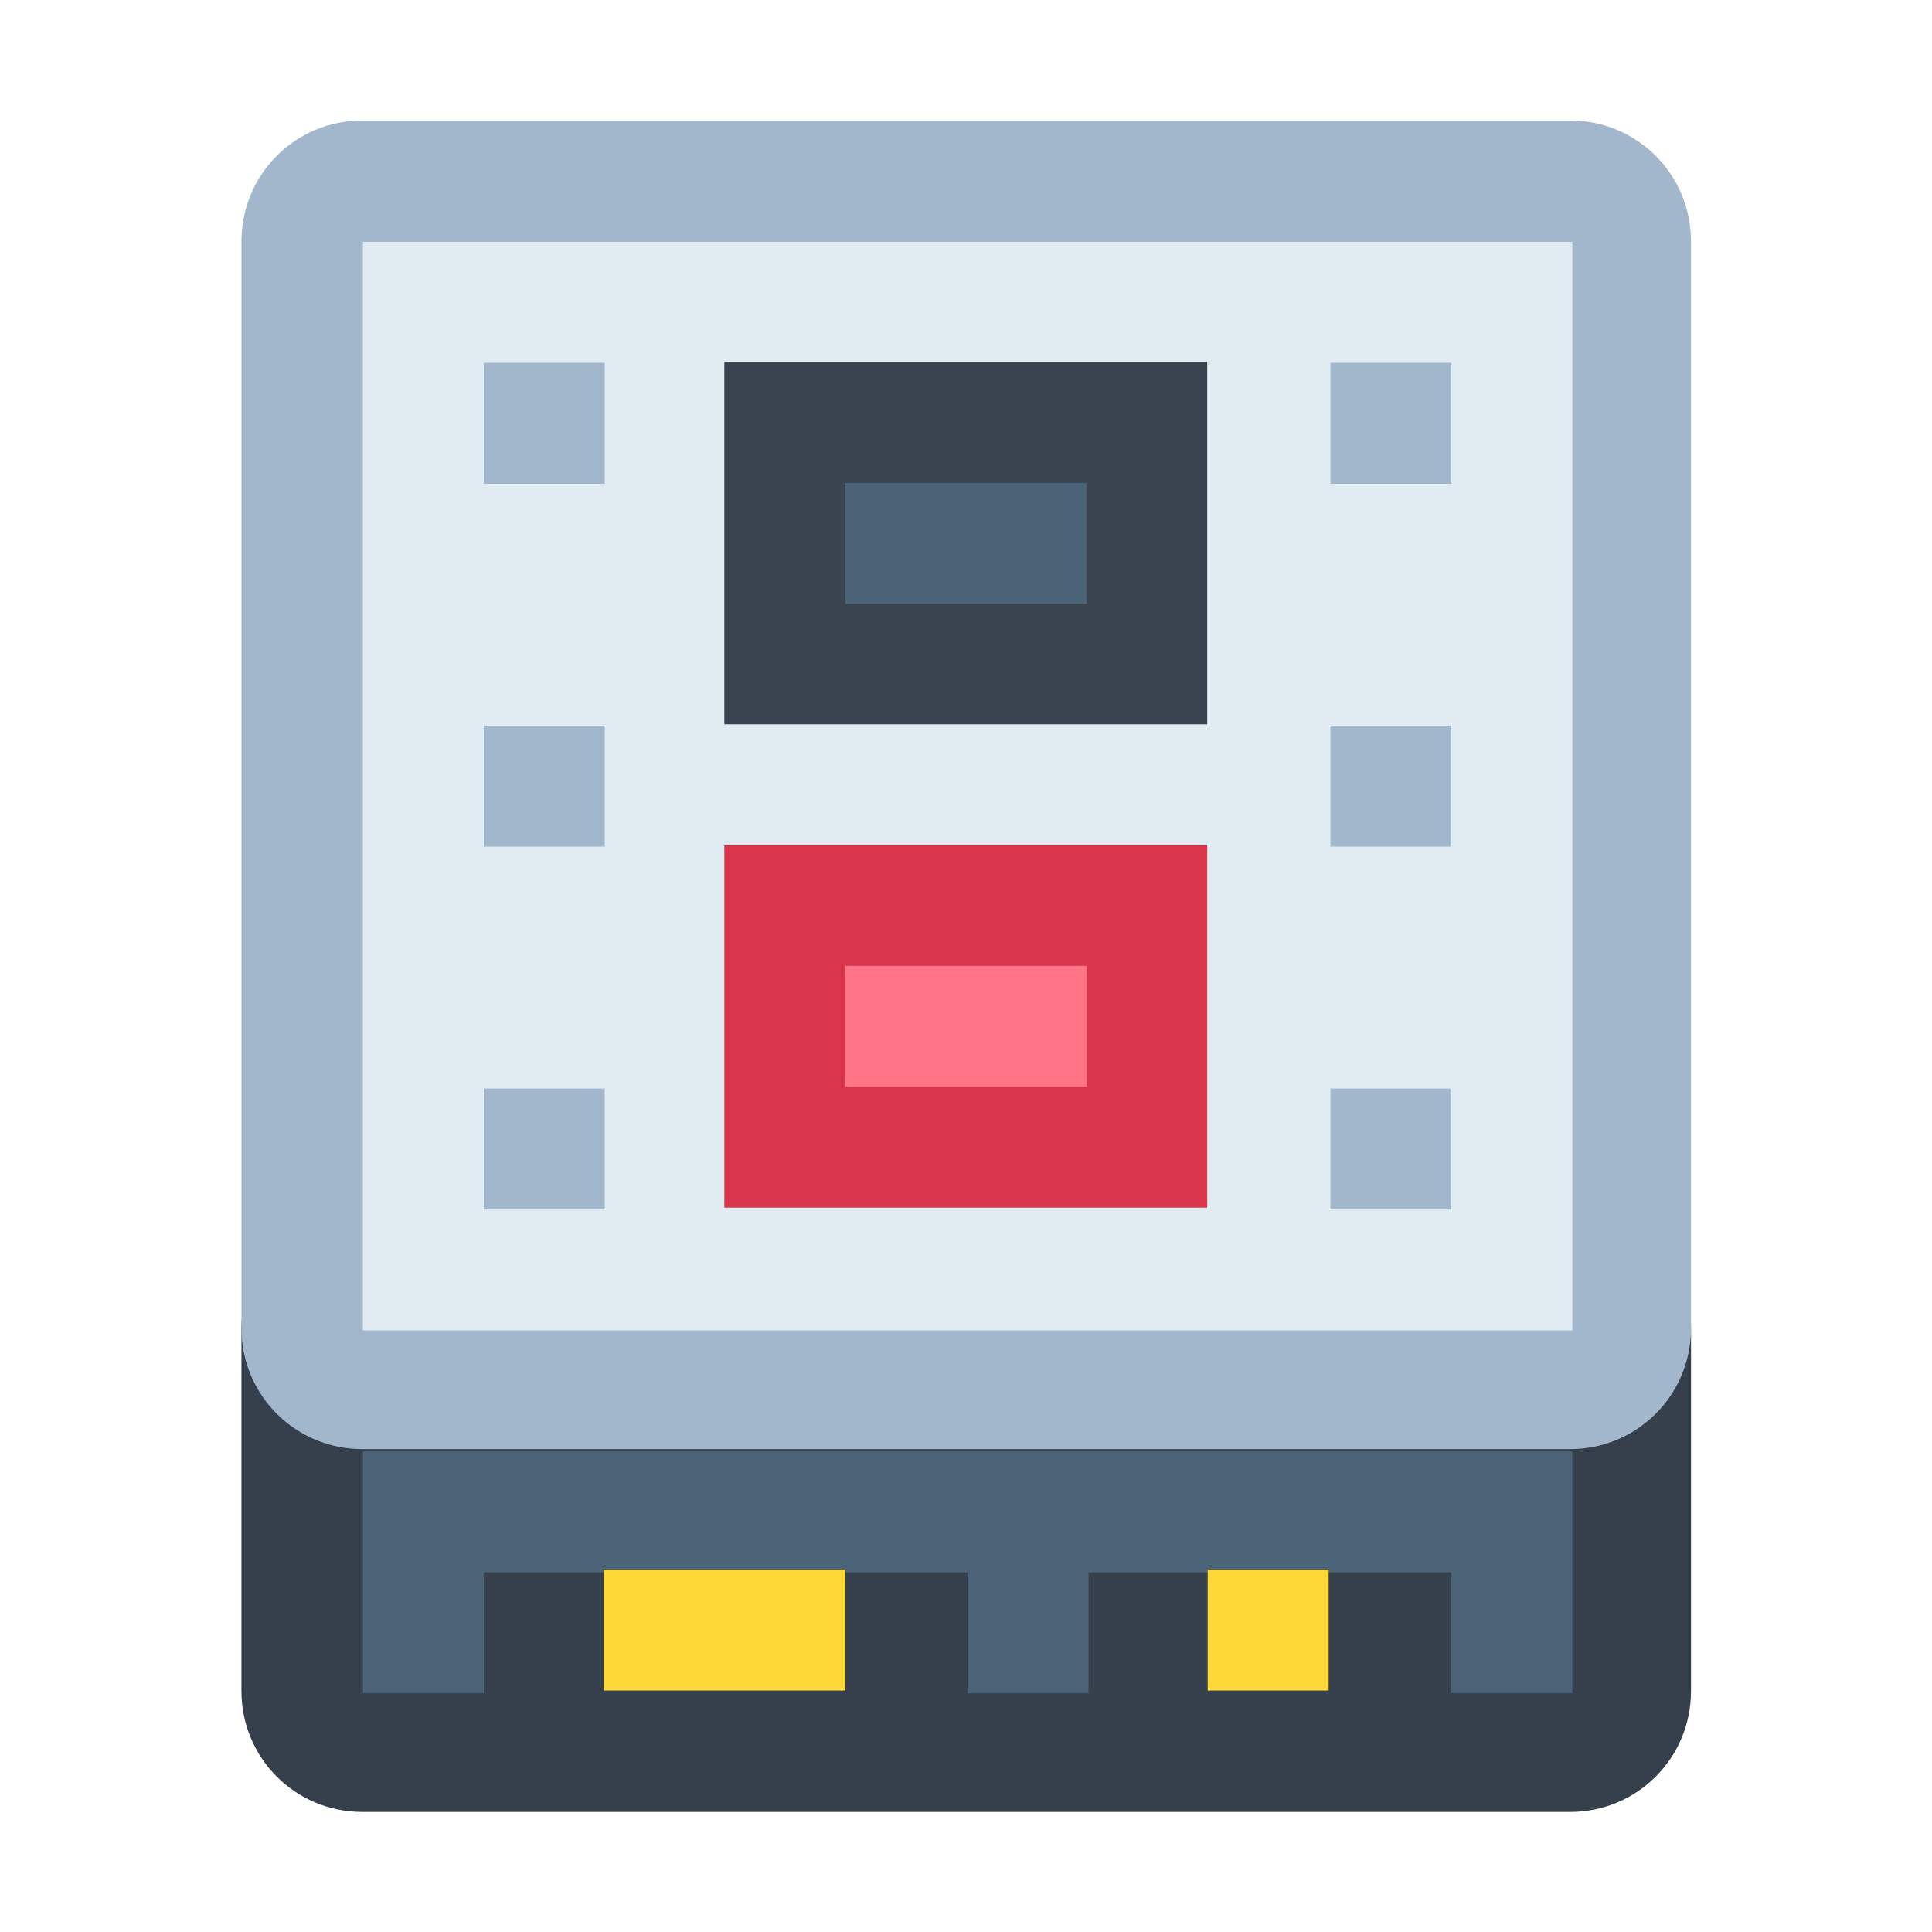 <?xml version="1.0" encoding="UTF-8" standalone="no"?>
<!-- Created with Inkscape (http://www.inkscape.org/) -->

<svg
   xmlns:dc="http://purl.org/dc/elements/1.1/"
   xmlns:cc="http://creativecommons.org/ns#"
   xmlns:rdf="http://www.w3.org/1999/02/22-rdf-syntax-ns#"
   xmlns:svg="http://www.w3.org/2000/svg"
   xmlns="http://www.w3.org/2000/svg"
   xmlns:sodipodi="http://sodipodi.sourceforge.net/DTD/sodipodi-0.dtd"
   xmlns:inkscape="http://www.inkscape.org/namespaces/inkscape"
   width="16"
   height="16"
   viewBox="0 0 4.233 4.233"
   version="1.1"
   id="svg8"
   inkscape:version="0.92.3 (2405546, 2018-03-11)"
   sodipodi:docname="drive-harddisk-root.svg">
  <defs
     id="defs2" />
  <sodipodi:namedview
     id="base"
     pagecolor="#ffffff"
     bordercolor="#666666"
     borderopacity="1.0"
     inkscape:pageopacity="0.0"
     inkscape:pageshadow="2"
     inkscape:zoom="15.839192"
     inkscape:cx="23.641736"
     inkscape:cy="16.222149"
     inkscape:document-units="px"
     inkscape:current-layer="layer1"
     showgrid="true"
     units="px"
     inkscape:showpageshadow="false"
     inkscape:snap-bbox="true"
     inkscape:bbox-paths="true"
     inkscape:bbox-nodes="true"
     inkscape:snap-bbox-edge-midpoints="true"
     inkscape:snap-bbox-midpoints="true"
     inkscape:object-paths="true"
     inkscape:snap-intersection-paths="true"
     inkscape:window-width="1874"
     inkscape:window-height="1141"
     inkscape:window-x="46"
     inkscape:window-y="30"
     inkscape:window-maximized="1">
    <inkscape:grid
       type="xygrid"
       id="grid815" />
  </sodipodi:namedview>
  <g
     inkscape:label="Capa 1"
     inkscape:groupmode="layer"
     id="layer1"
     transform="translate(0,-292.767)">
    <path
       style="opacity:1;fill:#36404d;fill-opacity:1;stroke:none;stroke-width:1.058;stroke-linecap:round;stroke-linejoin:round;stroke-miterlimit:4;stroke-dasharray:none;stroke-opacity:1;paint-order:fill markers stroke"
       d="m 0.794,295.413 h 2.646 c 0.147,0 0.265,0.118 0.265,0.265 v 0.794 c 0,0.147 -0.118,0.265 -0.265,0.265 H 0.794 c -0.147,0 -0.265,-0.118 -0.265,-0.265 v -0.794 c 0,-0.147 0.118,-0.265 0.265,-0.265 z"
       id="rect1533" />
    <path
       style="opacity:1;fill:#4b6477;fill-opacity:1;stroke:none;stroke-width:4;stroke-linecap:round;stroke-linejoin:round;stroke-miterlimit:4;stroke-dasharray:none;stroke-opacity:1;paint-order:fill markers stroke"
       d="M 3 12 L 3 14 L 4 14 L 4 13 L 8 13 L 8 14 L 9 14 L 9 13 L 12 13 L 12 14 L 13 14 L 13 12 L 3 12 z "
       transform="matrix(0.265,0,0,0.265,0,292.767)"
       id="rect1535" />
    <path
       style="opacity:1;fill:#a3b7cc;fill-opacity:1;stroke:none;stroke-width:1.058;stroke-linecap:round;stroke-linejoin:round;stroke-miterlimit:4;stroke-dasharray:none;stroke-opacity:1;paint-order:fill markers stroke"
       d="M 0.794,293.031 H 3.44 c 0.147,0 0.265,0.118 0.265,0.265 v 2.381 c 0,0.147 -0.118,0.265 -0.265,0.265 H 0.794 c -0.147,0 -0.265,-0.118 -0.265,-0.265 v -2.381 c 0,-0.147 0.118,-0.265 0.265,-0.265 z"
       id="rect1531" />
    <path
       style="opacity:1;fill:#e1ebf2;fill-opacity:1;stroke:none;stroke-width:4;stroke-linecap:round;stroke-linejoin:round;stroke-miterlimit:4;stroke-dasharray:none;stroke-opacity:1;paint-order:fill markers stroke"
       d="M 3 2 L 3 11 L 13 11 L 13 2 L 3 2 z M 4 3 L 5 3 L 5 4 L 4 4 L 4 3 z M 11 3 L 12 3 L 12 4 L 11 4 L 11 3 z M 4 6 L 5 6 L 5 7 L 4 7 L 4 6 z M 11 6 L 12 6 L 12 7 L 11 7 L 11 6 z M 4 9 L 5 9 L 5 10 L 4 10 L 4 9 z M 11 9 L 12 9 L 12 10 L 11 10 L 11 9 z "
       transform="matrix(0.265,0,0,0.265,0,292.767)"
       id="rect1537" />
    <path
       style="opacity:1;fill:#fdd837;fill-opacity:1;stroke:none;stroke-width:1.058;stroke-linecap:round;stroke-linejoin:round;stroke-miterlimit:4;stroke-dasharray:none;stroke-opacity:1;paint-order:fill markers stroke"
       d="m 1.323,296.206 h 0.529 v 0.265 H 1.323 Z"
       id="rect1547" />
    <path
       style="opacity:1;fill:#fdd837;fill-opacity:1;stroke:none;stroke-width:1.058;stroke-linecap:round;stroke-linejoin:round;stroke-miterlimit:4;stroke-dasharray:none;stroke-opacity:1;paint-order:fill markers stroke"
       d="m 2.646,296.206 h 0.265 v 0.265 H 2.646 Z"
       id="rect1549" />
    <path
       style="opacity:1;fill:#394450;fill-opacity:1;stroke:none;stroke-width:1.058;stroke-linecap:round;stroke-linejoin:round;stroke-miterlimit:4;stroke-dasharray:none;stroke-opacity:1;paint-order:fill markers stroke"
       d="m 1.587,293.56 h 1.058 v 0.794 H 1.587 Z"
       id="rect1590" />
    <path
       style="opacity:1;fill:#4b6377;fill-opacity:1;stroke:none;stroke-width:1.058;stroke-linecap:round;stroke-linejoin:round;stroke-miterlimit:4;stroke-dasharray:none;stroke-opacity:1;paint-order:fill markers stroke"
       d="M 1.852,293.825 H 2.381 v 0.265 H 1.852 Z"
       id="rect1592" />
    <path
       style="opacity:1;fill:#d8344b;fill-opacity:1;stroke:none;stroke-width:1.058;stroke-linecap:round;stroke-linejoin:round;stroke-miterlimit:4;stroke-dasharray:none;stroke-opacity:1;paint-order:fill markers stroke"
       d="m 1.587,294.619 h 1.058 v 0.794 H 1.587 Z"
       id="rect1594" />
    <path
       style="opacity:1;fill:#fe7588;fill-opacity:1;stroke:none;stroke-width:1.058;stroke-linecap:round;stroke-linejoin:round;stroke-miterlimit:4;stroke-dasharray:none;stroke-opacity:1;paint-order:fill markers stroke"
       d="M 1.852,294.883 H 2.381 v 0.265 H 1.852 Z"
       id="rect1596" />
  </g>
</svg>
